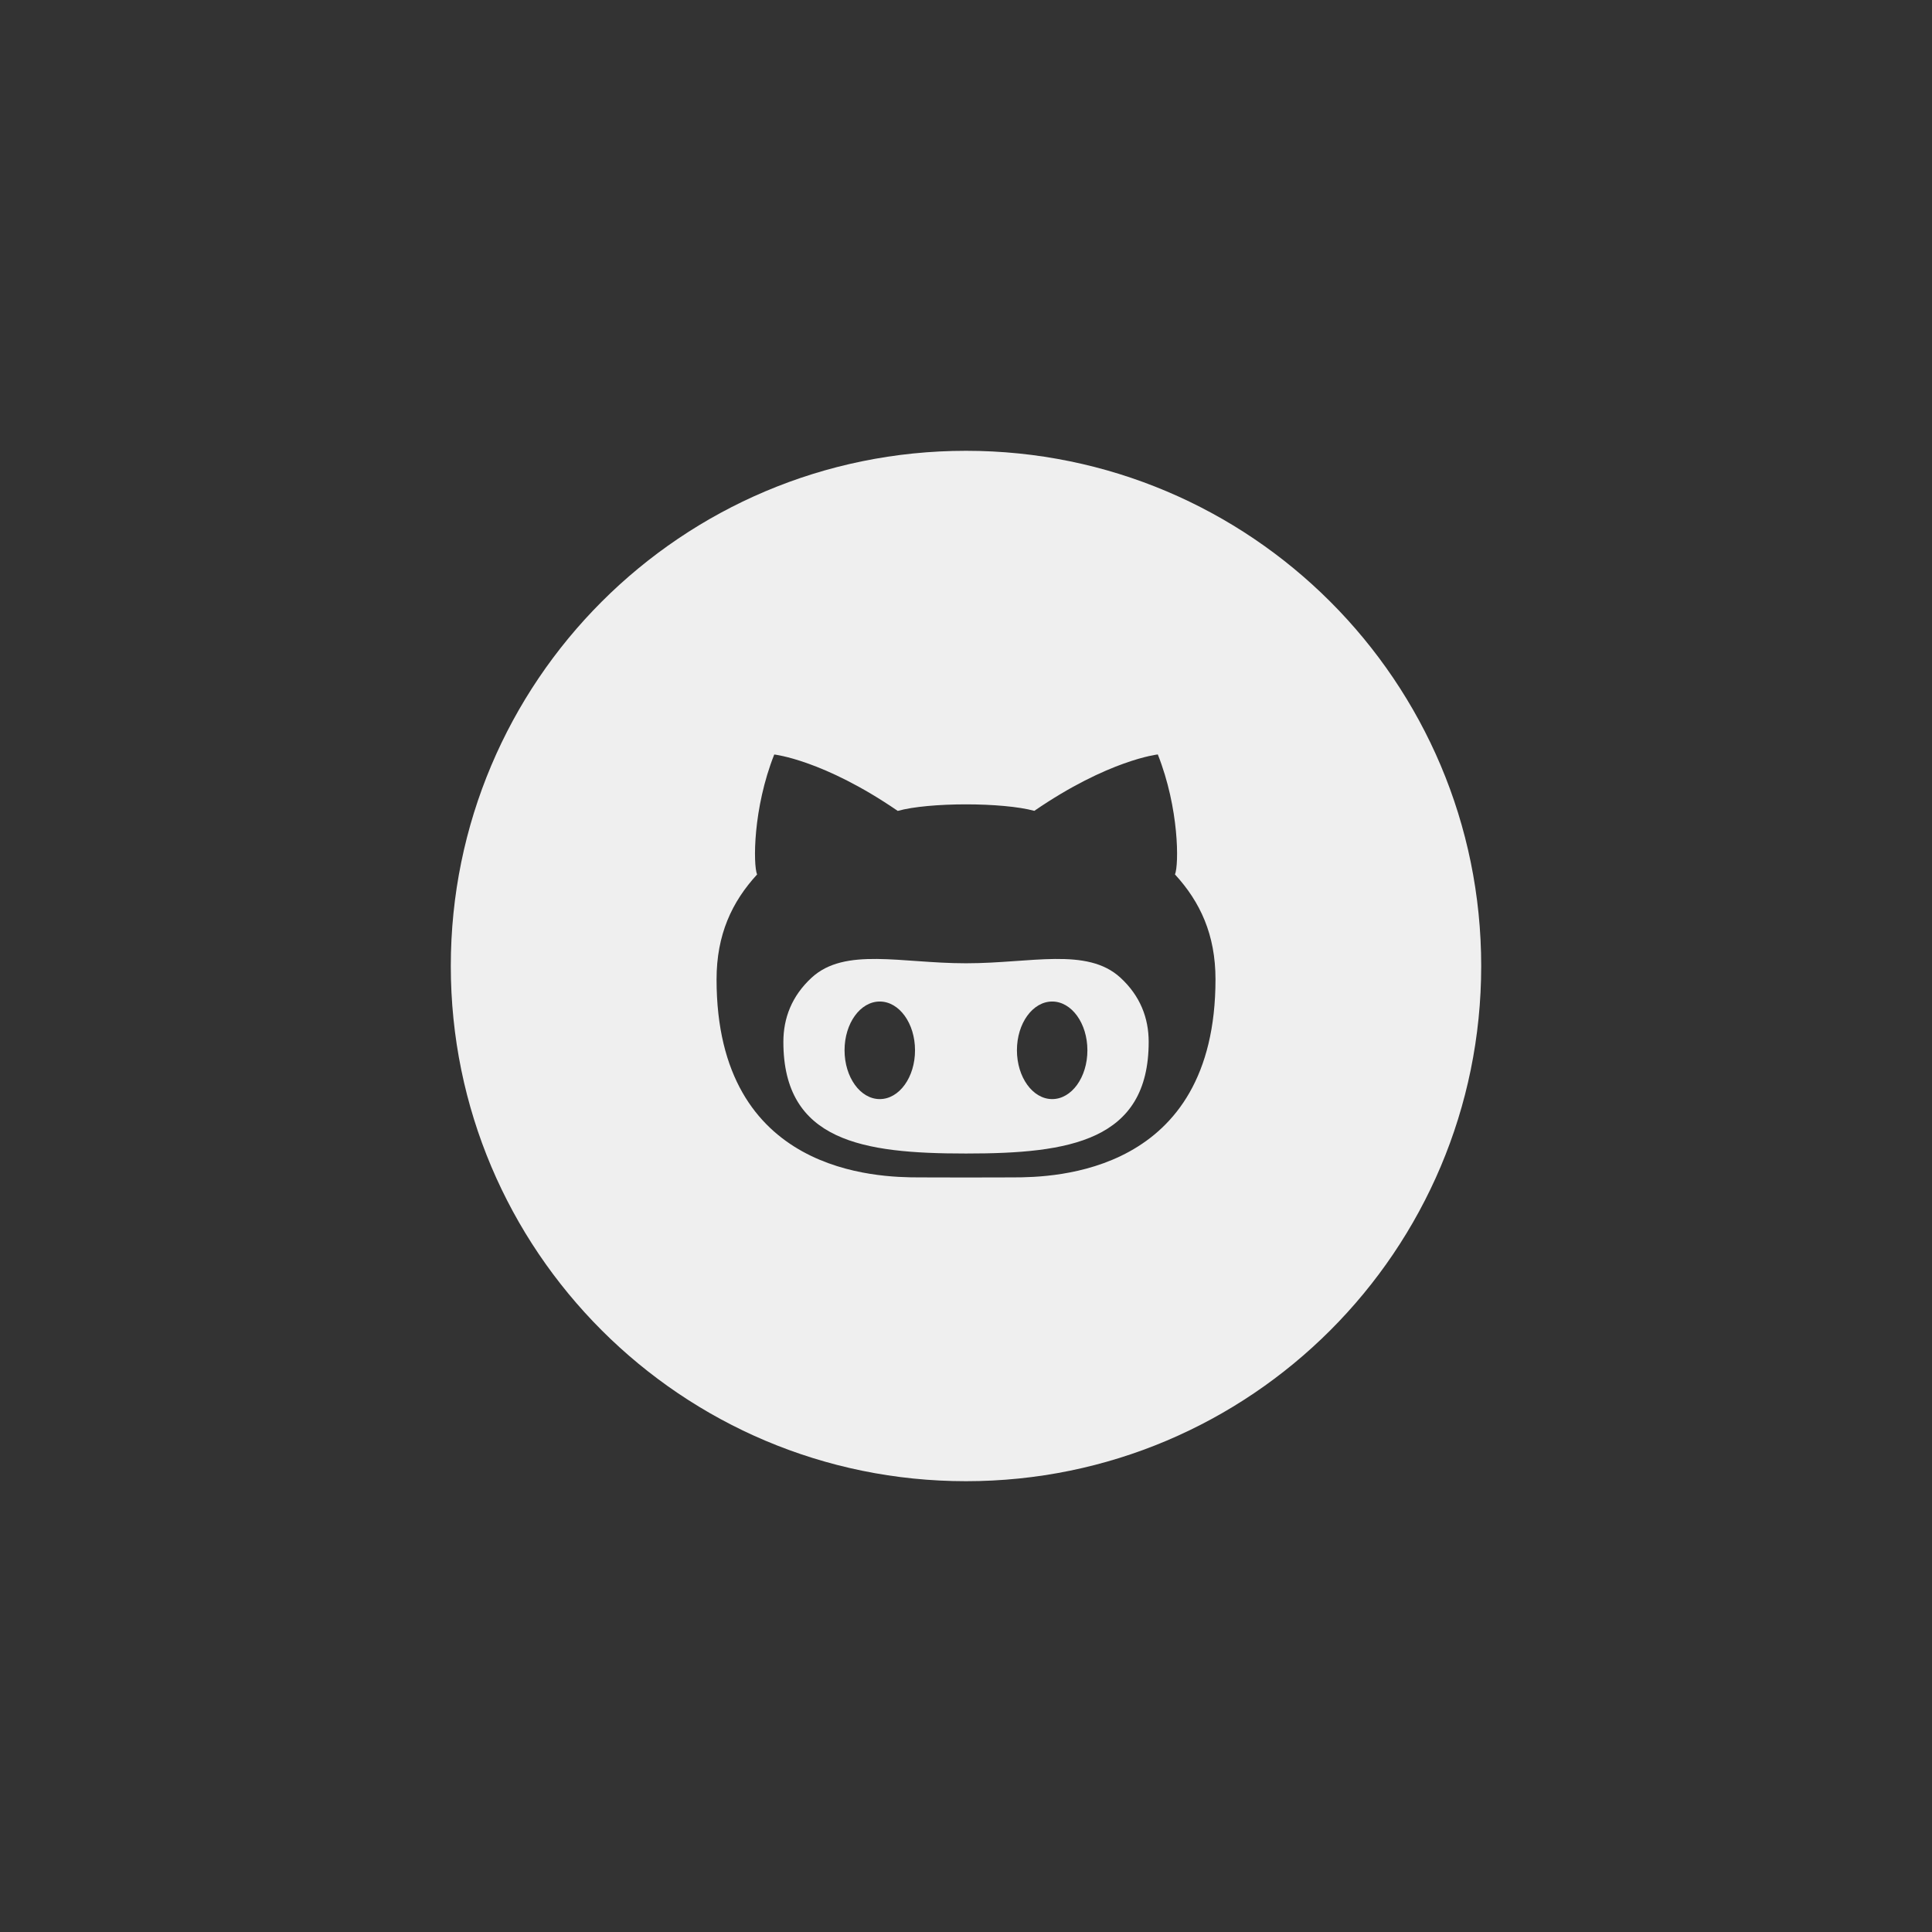 <svg xmlns="http://www.w3.org/2000/svg" width="144" height="144" viewBox="0 0 144 144">
  <rect x="0" y="0" width="144" height="144" fill="#333333" stroke="none"/>
  <g fill="none" fill-rule="evenodd">
<path fill="#EFEFEF" fill-rule="nonzero" d="M72.06,71.796 C72.06,71.796 72.02,71.796 72,71.796 L71.94,71.796 C67.176,71.796 62.98,70.584 60.496,72.868 C59.012,74.236 58.388,75.884 58.388,77.656 C58.388,85.064 64.32,85.976 71.944,85.976 L72.06,85.976 C79.68,85.976 85.616,85.06 85.616,77.656 C85.616,75.884 84.992,74.232 83.508,72.868 C81.02,70.584 76.824,71.796 72.06,71.796 Z M65.572,81.92 C64.12,81.92 62.948,80.288 62.948,78.28 C62.948,76.272 64.12,74.648 65.572,74.648 C67.024,74.648 68.2,76.272 68.2,78.28 C68.204,80.288 67.028,81.92 65.572,81.92 Z M78.424,81.92 C76.972,81.92 75.796,80.288 75.796,78.28 C75.796,76.272 76.972,74.648 78.424,74.648 C79.872,74.648 81.048,76.272 81.048,78.28 C81.052,80.288 79.876,81.92 78.424,81.92 Z M72,33.6 C50.792,33.6 33.6,50.792 33.6,72 C33.6,93.208 50.792,110.4 72,110.4 C93.208,110.4 110.4,93.208 110.4,72 C110.4,50.792 93.208,33.6 72,33.6 Z M75.504,87.756 C74.816,87.756 73.448,87.756 72,87.764 C70.552,87.756 69.184,87.756 68.496,87.756 C65.456,87.756 53.408,87.52 53.408,73 C53.408,69.664 54.552,67.22 56.428,65.18 C56.132,64.444 56.116,60.252 57.708,56.236 C57.708,56.236 61.372,56.636 66.912,60.44 C68.068,60.116 70.036,59.952 72,59.952 C73.964,59.952 75.928,60.116 77.092,60.436 C82.632,56.632 86.296,56.232 86.296,56.232 C87.888,60.248 87.876,64.444 87.576,65.176 C89.452,67.216 90.596,69.66 90.596,72.996 C90.592,87.524 78.544,87.756 75.504,87.756 Z"/>
  </g>
</svg>
